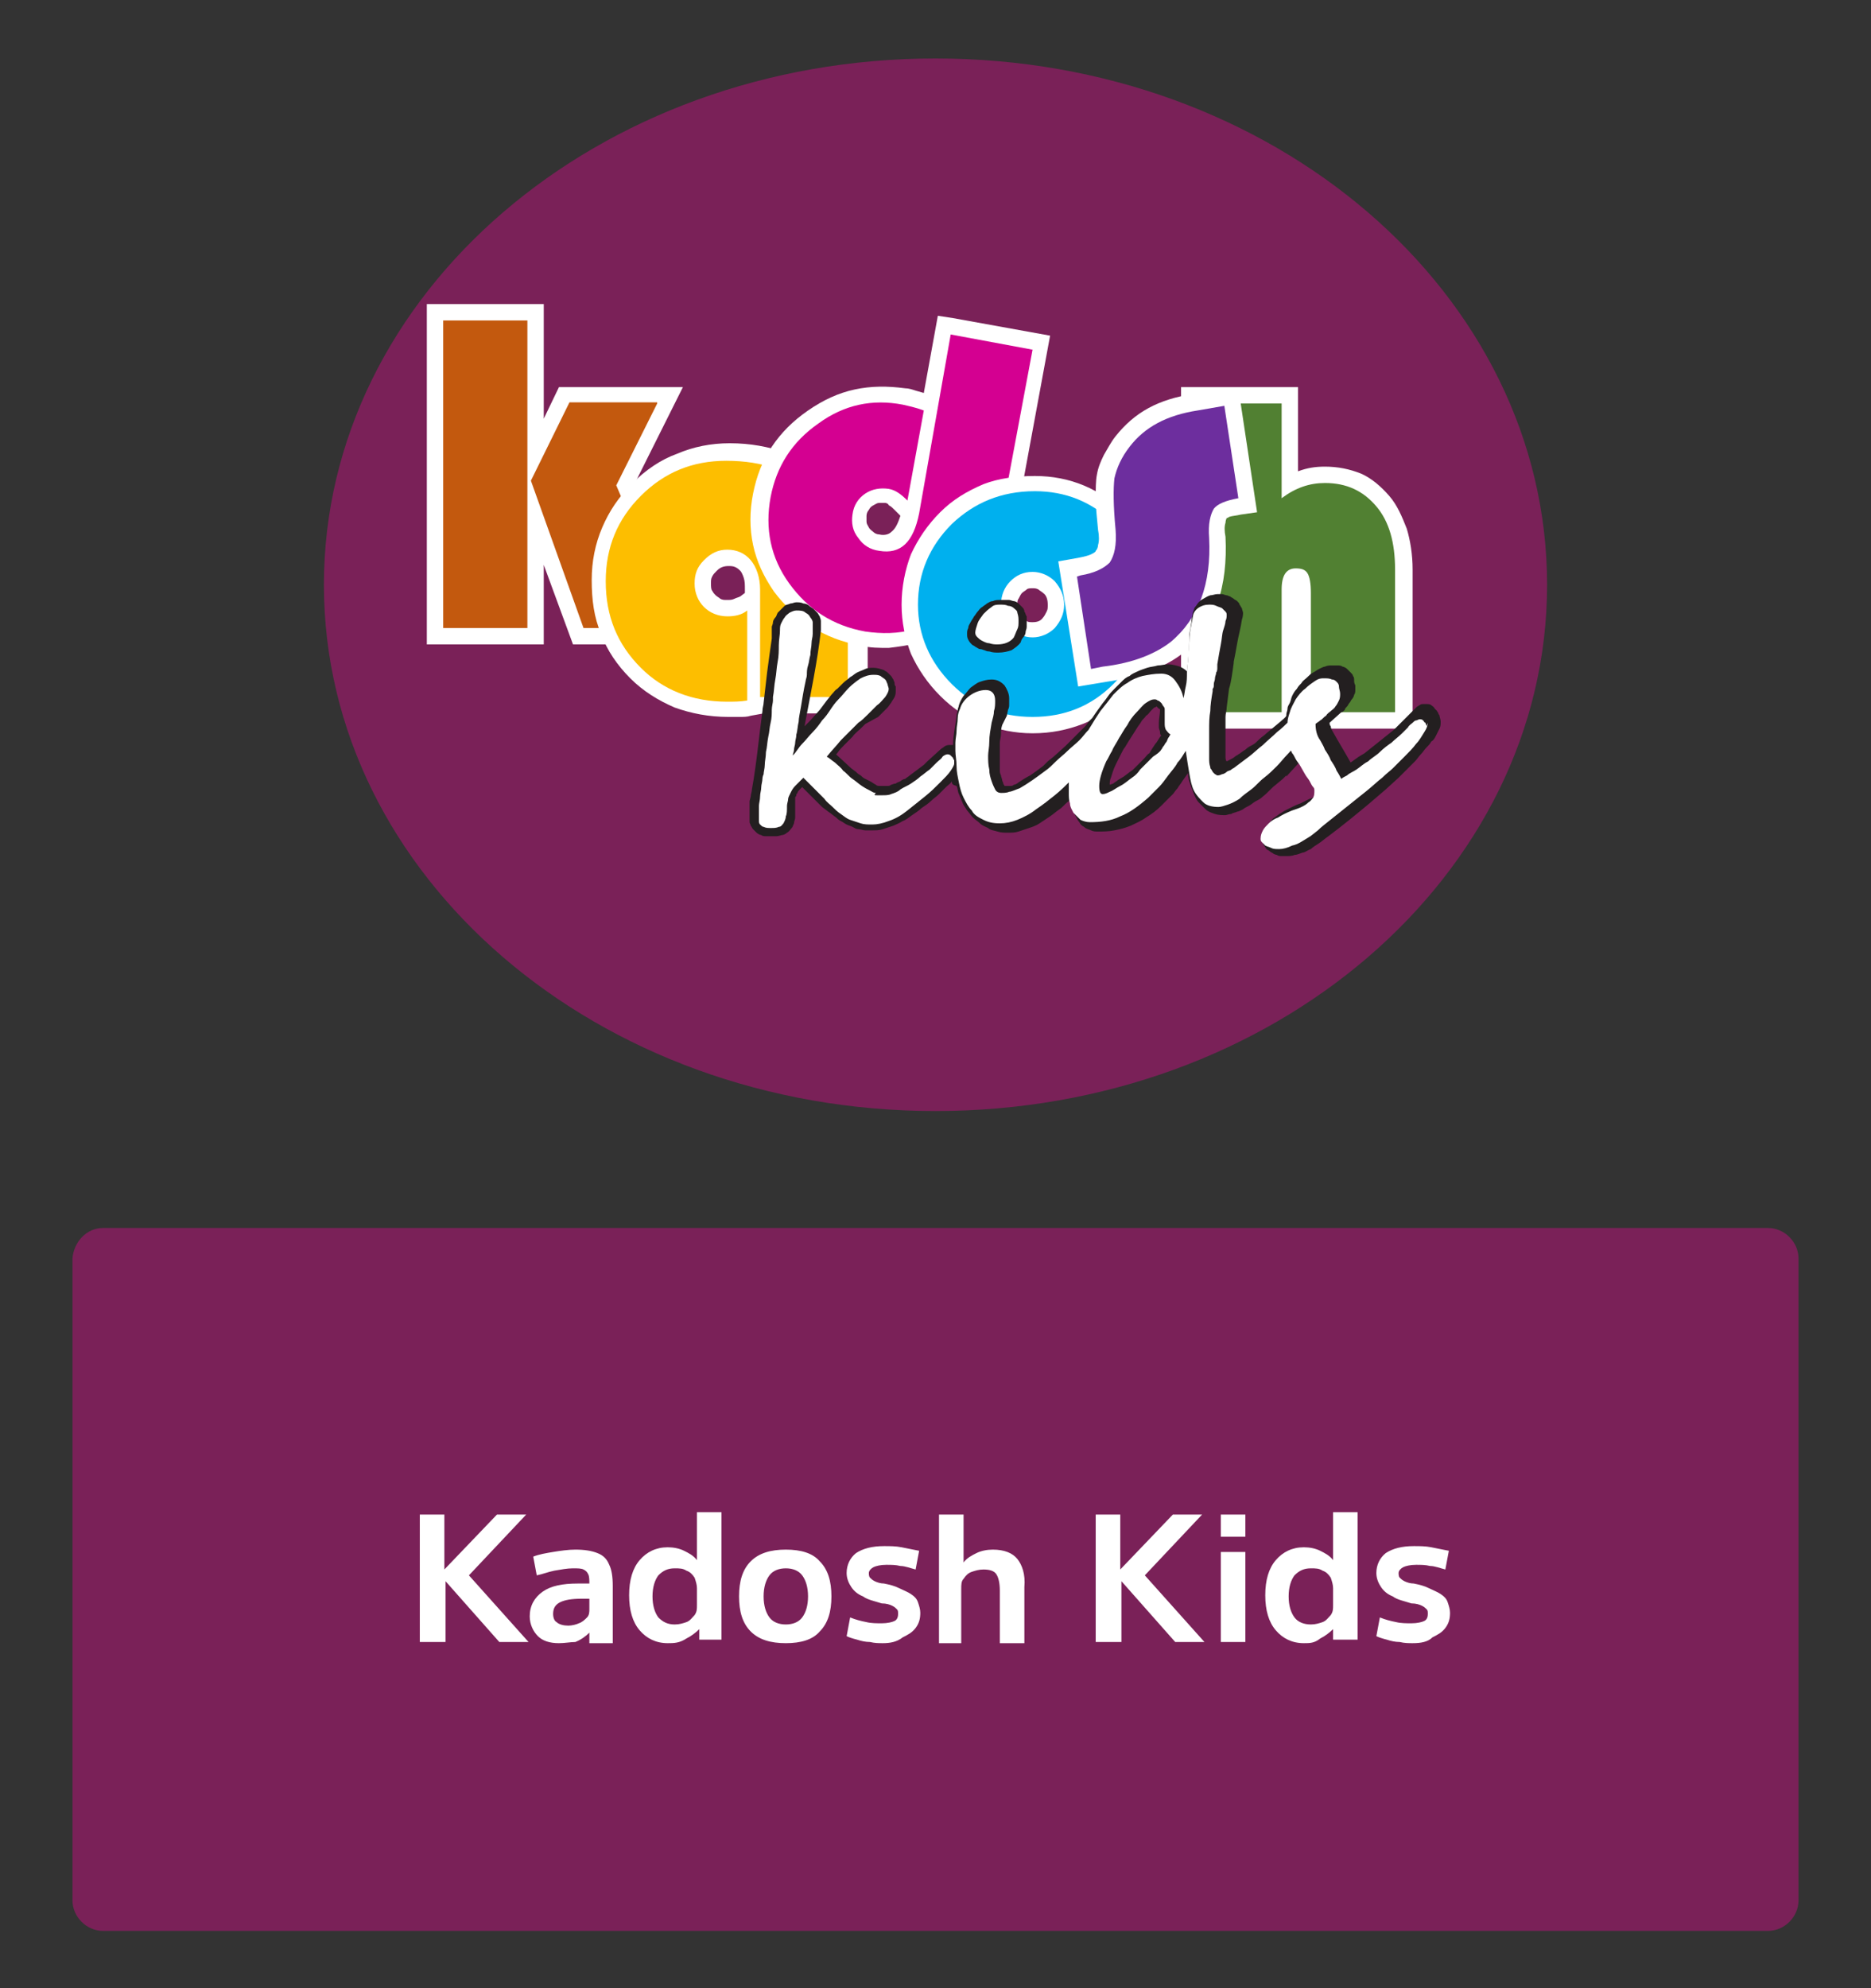 <?xml version="1.0" encoding="utf-8"?>
<!-- Generator: Adobe Illustrator 24.0.2, SVG Export Plug-In . SVG Version: 6.00 Build 0)  -->
<svg version="1.1" id="Capa_1" xmlns="http://www.w3.org/2000/svg" xmlns:xlink="http://www.w3.org/1999/xlink" x="0px" y="0px"
	 viewBox="0 0 160 170" style="enable-background:new 0 0 160 170;" xml:space="preserve">
<rect x="0" y="0" width="160" height="170" fill="#333333" stroke="none"/>
<style type="text/css">
	.st0{fill-rule:evenodd;clip-rule:evenodd;fill:#7A2158;}
	.st1{fill:#FFFFFF;}
	.st2{fill:#518032;}
	.st3{fill:#C3590E;}
	.st4{fill:#FDBE00;}
	.st5{fill:#D40091;}
	.st6{fill:#00B0EE;}
	.st7{fill:#6D2E9E;}
	.st8{fill:#231F20;}
</style>
<path class="st0" d="M8.8,105h142.4c1.4,0,2.6,1.2,2.6,2.6v54.9c0,1.4-1.2,2.6-2.6,2.6H8.8c-1.4,0-2.6-1.2-2.6-2.6v-54.9
	C6.3,106.2,7.4,105,8.8,105"/>
<path class="st1" d="M120.8,140.5c-0.3,0-0.7,0-1.1-0.1c-0.4,0-0.8-0.1-1.1-0.2c-0.4-0.1-0.7-0.2-0.9-0.3l0.3-1.6
	c0.5,0.2,0.9,0.3,1.4,0.4c0.4,0.1,0.9,0.1,1.3,0.1c0.5,0,0.9-0.1,1.1-0.2c0.2-0.1,0.3-0.3,0.3-0.6c0-0.2,0-0.3-0.1-0.4
	c-0.1-0.1-0.2-0.2-0.4-0.3c-0.2-0.1-0.5-0.2-0.9-0.2c-0.6-0.2-1.2-0.3-1.6-0.6c-0.5-0.2-0.8-0.5-1-0.8c-0.2-0.3-0.4-0.7-0.4-1.2
	c0-0.7,0.3-1.3,0.8-1.7c0.6-0.4,1.4-0.6,2.4-0.6c0.5,0,1,0,1.5,0.1c0.5,0.1,1,0.2,1.5,0.3l-0.3,1.6c-0.4-0.1-0.9-0.3-1.3-0.3
	c-0.4-0.1-0.8-0.1-1.2-0.1c-0.5,0-0.9,0.1-1.1,0.2c-0.2,0.1-0.4,0.3-0.4,0.5c0,0.1,0,0.3,0.1,0.4c0.1,0.1,0.2,0.2,0.4,0.3
	c0.2,0.1,0.5,0.2,0.8,0.2c0.5,0.1,0.9,0.2,1.3,0.4c0.4,0.2,0.7,0.3,1,0.5c0.3,0.2,0.5,0.4,0.6,0.7c0.1,0.3,0.2,0.6,0.2,0.9
	c0,0.5-0.1,0.9-0.4,1.3c-0.3,0.4-0.7,0.6-1.1,0.8C122.1,140.4,121.5,140.5,120.8,140.5 M112.1,138.9c0.4,0,0.7-0.1,1-0.2
	c0.3-0.1,0.5-0.4,0.7-0.6c0.2-0.3,0.2-0.5,0.2-0.9v-1.4c0-0.3-0.1-0.6-0.2-0.9c-0.2-0.3-0.4-0.5-0.7-0.6c-0.3-0.2-0.6-0.2-1-0.2
	c-0.6,0-1,0.2-1.4,0.6c-0.3,0.4-0.5,1-0.5,1.8c0,0.8,0.2,1.4,0.5,1.8C111,138.7,111.5,138.9,112.1,138.9z M111.5,140.5
	c-1,0-1.8-0.4-2.4-1.1c-0.6-0.7-0.9-1.7-0.9-3c0-1.3,0.3-2.3,0.9-3c0.6-0.7,1.4-1.1,2.4-1.1c0.5,0,1,0.1,1.4,0.3
	c0.4,0.2,0.8,0.4,1.1,0.8h0v-4.1h2.1v10.9H114l0-0.9h0c-0.3,0.3-0.7,0.6-1.1,0.8C112.4,140.5,112,140.5,111.5,140.5z M104.4,140.4
	v-7.7h2.1v7.7H104.4z M104.4,131.4v-1.9h2.1v1.9H104.4z M93.7,140.4v-10.9h2.1v4.7h0l4.5-4.7h2.5l-4.9,5.2l5.1,5.7h-2.5l-4.6-5.2h0
	v5.2H93.7z M80.3,140.4v-10.9h2.1v4.1h0c0.3-0.4,0.7-0.6,1.1-0.8c0.4-0.2,0.9-0.3,1.4-0.3c1,0,1.7,0.3,2.1,0.8
	c0.4,0.5,0.7,1.3,0.6,2.4v4.8h-2.1V136c0-0.6-0.1-1.1-0.3-1.4c-0.2-0.3-0.6-0.4-1.1-0.4c-0.4,0-0.7,0.1-1,0.2
	c-0.3,0.1-0.5,0.3-0.7,0.6c-0.2,0.2-0.2,0.5-0.2,0.9v4.6H80.3z M75.5,140.5c-0.3,0-0.7,0-1.1-0.1c-0.4,0-0.8-0.1-1.1-0.2
	c-0.4-0.1-0.7-0.2-0.9-0.3l0.3-1.6c0.5,0.2,0.9,0.3,1.4,0.4c0.4,0.1,0.9,0.1,1.3,0.1c0.5,0,0.9-0.1,1.1-0.2c0.2-0.1,0.3-0.3,0.3-0.6
	c0-0.2,0-0.3-0.1-0.4c-0.1-0.1-0.2-0.2-0.4-0.3c-0.2-0.1-0.5-0.2-0.9-0.2c-0.6-0.2-1.2-0.3-1.6-0.6c-0.5-0.2-0.8-0.5-1-0.8
	c-0.2-0.3-0.4-0.7-0.4-1.2c0-0.7,0.3-1.3,0.8-1.7c0.6-0.4,1.4-0.6,2.4-0.6c0.5,0,1,0,1.5,0.1c0.5,0.1,1,0.2,1.5,0.3l-0.3,1.6
	c-0.4-0.1-0.9-0.3-1.3-0.3c-0.4-0.1-0.8-0.1-1.2-0.1c-0.5,0-0.9,0.1-1.1,0.2c-0.2,0.1-0.4,0.3-0.4,0.5c0,0.1,0,0.3,0.1,0.4
	c0.1,0.1,0.2,0.2,0.4,0.3c0.2,0.1,0.5,0.2,0.8,0.2c0.5,0.1,0.9,0.2,1.3,0.4c0.4,0.2,0.7,0.3,1,0.5c0.3,0.2,0.5,0.4,0.6,0.7
	c0.1,0.3,0.2,0.6,0.2,0.9c0,0.5-0.1,0.9-0.4,1.3c-0.3,0.4-0.7,0.6-1.1,0.8C76.7,140.4,76.1,140.5,75.5,140.5z M67.2,138.9
	c0.6,0,1.1-0.2,1.4-0.6c0.3-0.4,0.5-1,0.5-1.8c0-0.8-0.2-1.4-0.5-1.8c-0.3-0.4-0.8-0.6-1.4-0.6c-0.6,0-1.1,0.2-1.4,0.6
	c-0.3,0.4-0.5,1-0.5,1.8c0,0.8,0.2,1.4,0.5,1.8C66.1,138.7,66.6,138.9,67.2,138.9z M67.2,140.5c-1.3,0-2.3-0.3-3-1
	c-0.7-0.7-1-1.7-1-3c0-1.3,0.3-2.3,1-3c0.7-0.7,1.7-1,3-1c1.3,0,2.3,0.3,2.9,1c0.7,0.7,1,1.7,1,3c0,1.3-0.3,2.3-1,3
	C69.5,140.2,68.5,140.5,67.2,140.5z M57.7,138.9c0.4,0,0.7-0.1,1-0.2c0.3-0.1,0.5-0.4,0.7-0.6c0.2-0.3,0.2-0.5,0.2-0.9v-1.4
	c0-0.3-0.1-0.6-0.2-0.9c-0.2-0.3-0.4-0.5-0.7-0.6c-0.3-0.2-0.6-0.2-1-0.2c-0.6,0-1,0.2-1.4,0.6c-0.3,0.4-0.5,1-0.5,1.8
	c0,0.8,0.2,1.4,0.5,1.8C56.7,138.7,57.1,138.9,57.7,138.9z M57.1,140.5c-1,0-1.8-0.4-2.4-1.1c-0.6-0.7-0.9-1.7-0.9-3
	c0-1.3,0.3-2.3,0.9-3c0.6-0.7,1.4-1.1,2.4-1.1c0.5,0,1,0.1,1.4,0.3c0.4,0.2,0.8,0.4,1.1,0.8h0v-4.1h2.1v10.9h-1.9l0-0.9h0
	c-0.3,0.3-0.7,0.6-1.1,0.8C58.1,140.5,57.6,140.5,57.1,140.5z M48.6,139c0.3,0,0.7-0.1,0.9-0.2c0.3-0.1,0.5-0.3,0.7-0.5
	c0.2-0.2,0.2-0.5,0.2-0.7v-0.9h-0.7c-0.8,0-1.4,0.1-1.8,0.3c-0.4,0.2-0.6,0.5-0.6,1c0,0.3,0.1,0.6,0.3,0.7
	C47.8,138.9,48.2,139,48.6,139z M47.8,140.5c-0.8,0-1.4-0.2-1.8-0.6c-0.4-0.4-0.7-1-0.7-1.7c0-0.9,0.4-1.6,1.1-2.1
	c0.7-0.5,1.7-0.7,3-0.7h1c0-0.3,0-0.6-0.1-0.8c-0.1-0.2-0.2-0.3-0.4-0.4c-0.2-0.1-0.5-0.1-0.9-0.1c-0.5,0-1,0.1-1.6,0.2
	c-0.5,0.1-1,0.3-1.5,0.4l-0.3-1.6c0.5-0.2,1.1-0.3,1.7-0.4c0.6-0.1,1.3-0.2,1.9-0.2c0.8,0,1.4,0.1,1.9,0.3c0.5,0.2,0.8,0.5,1,1
	c0.2,0.4,0.3,1,0.3,1.8v4.9h-2l0-0.9h0c-0.3,0.3-0.7,0.6-1.2,0.8C48.8,140.4,48.3,140.5,47.8,140.5z M35.9,140.4v-10.9H38v4.7h0
	l4.5-4.7H45l-4.9,5.2l5.1,5.7h-2.5l-4.6-5.2h0v5.2H35.9z"/>
<path class="st0" d="M80,5c28.9,0,52.3,20.1,52.3,45c0,24.9-23.4,45-52.3,45c-28.9,0-52.3-20.1-52.3-45C27.7,25.1,51.1,5,80,5"/>
<path class="st1" d="M108.2,42.6v-6.7h-4.5v23.6h4.5v-9.1c0-0.9,0.2-1.6,0.5-2.1c0.5-0.7,1.2-1.1,2-1.1c0.4,0,0.8,0.1,1.1,0.2
	c0.4,0.2,0.8,0.5,1,0.9h0c0.2,0.3,0.3,0.7,0.4,1.1c0.1,0.4,0.1,0.8,0.1,1.2v8.8h4.5V48.7c0-1-0.1-1.9-0.3-2.7
	c-0.2-0.7-0.5-1.4-1-1.9c-0.4-0.5-0.9-0.9-1.4-1.1c-0.5-0.2-1.2-0.4-1.9-0.4c-0.9,0-1.9,0.4-2.8,1.1l-2.2,1.6V42.6z M111,34.5v5.8
	c0.8-0.3,1.5-0.4,2.3-0.4c1.1,0,2.1,0.2,3.1,0.6c0.9,0.4,1.7,1.1,2.4,1.9l0,0c0.7,0.8,1.1,1.8,1.5,2.8c0.3,1,0.5,2.2,0.5,3.5v13.6
	H101V33.1h10V34.5z"/>
<path class="st2" d="M109.6,34.5v8.1c1.2-0.9,2.4-1.3,3.7-1.3c1.9,0,3.3,0.7,4.4,2c1.1,1.3,1.6,3.1,1.6,5.4v12.2h-7.2V50.7
	c0-0.8-0.1-1.4-0.3-1.7c-0.2-0.3-0.5-0.4-1-0.4c-0.8,0-1.2,0.6-1.2,1.8v10.5h-7.2V34.5H109.6z"/>
<path class="st1" d="M51.4,40.9l2.5-5h-4.4l-2.6,5.4l4,11.1h4.9l-4.7-10.9L51.4,40.9z M43.7,52.4V28.8h-4.5v23.6H43.7z M46.5,27.4
	v8.4l1.3-2.7h10.6l-4.2,8.4l5.8,13.6h-11l-2.5-6.8v6.8h-10V26h10V27.4z"/>
<path class="st3" d="M56.2,34.5l-3.5,7l5.2,12.2h-8l-4.5-12.6l3.3-6.7H56.2z M45.1,27.4v26.3h-7.2V27.4H45.1z"/>
<path class="st1" d="M63.7,50.7v-0.3c0-0.4,0-0.7-0.1-1c-0.1-0.3-0.2-0.5-0.3-0.6c-0.1-0.1-0.2-0.2-0.4-0.3
	c-0.2-0.1-0.4-0.1-0.6-0.1c-0.4,0-0.7,0.1-1,0.4c-0.2,0.2-0.3,0.3-0.4,0.5c-0.1,0.2-0.1,0.3-0.1,0.6c0,0.2,0,0.5,0.1,0.6
	c0.1,0.2,0.2,0.3,0.3,0.4c0.1,0.1,0.3,0.2,0.4,0.3c0.2,0.1,0.3,0.1,0.6,0.1c0.2,0,0.4,0,0.6-0.1c0.2-0.1,0.3-0.1,0.5-0.2L63.7,50.7z
	 M65.3,61L65.3,61l-1.1,0.2c-0.3,0.1-0.6,0.1-1,0.1c-0.4,0-0.7,0-0.9,0c-1.7,0-3.2-0.3-4.6-0.8c-1.4-0.6-2.7-1.4-3.8-2.5
	c-1.1-1.1-2-2.4-2.5-3.8c-0.6-1.4-0.8-2.9-0.8-4.6c0-1.6,0.3-3.1,0.9-4.5c0.6-1.4,1.4-2.6,2.6-3.8l0,0c1.1-1.1,2.4-2,3.8-2.5
	c1.4-0.6,2.9-0.9,4.5-0.9c1.8,0,3.3,0.3,4.8,0.8c1.5,0.5,2.7,1.3,3.8,2.4c1.1,1.1,1.9,2.4,2.4,3.8c0.5,1.4,0.8,3,0.8,4.8V61H65.3z
	 M62.5,58.7v-4.6c-0.1,0-0.3,0-0.4,0c-0.6,0-1.1-0.1-1.6-0.3c-0.5-0.2-0.9-0.5-1.3-0.9l0,0c-0.4-0.4-0.7-0.9-0.9-1.4
	c-0.2-0.5-0.3-1-0.3-1.6c0-0.6,0.1-1.1,0.3-1.6c0.2-0.5,0.5-1,0.9-1.4c0.8-0.8,1.8-1.3,3-1.3c0.6,0,1.2,0.1,1.7,0.4l0,0
	c0.5,0.2,1,0.6,1.4,1.1c0.4,0.5,0.6,1,0.8,1.6c0.2,0.5,0.2,1.1,0.2,1.8v7.8h4.7v-8.3c0-1.5-0.2-2.8-0.6-3.9c-0.4-1.1-1-2-1.8-2.8
	C68,42.4,67,41.8,66,41.4c-1.1-0.4-2.4-0.6-3.8-0.6c-1.3,0-2.4,0.2-3.5,0.6c-1,0.4-2,1.1-2.9,2h0c-0.9,0.9-1.5,1.8-2,2.9
	c-0.4,1-0.6,2.2-0.6,3.5c0,1.3,0.2,2.5,0.6,3.5c0.4,1.1,1.1,2,1.9,2.8c0.9,0.8,1.8,1.5,2.9,1.9c1.1,0.4,2.3,0.6,3.6,0.6L62.5,58.7z"
	/>
<path class="st4" d="M63.9,52.2v7.7C63.3,60,62.7,60,62.2,60c-3,0-5.5-1-7.4-2.9c-2-2-3-4.4-3-7.4c0-2.9,1-5.3,3-7.3
	c2-2,4.4-3,7.3-3c3.2,0,5.7,0.9,7.6,2.8c1.8,1.9,2.8,4.4,2.8,7.7v9.7H65v-9.2c0-1-0.3-1.9-0.8-2.5c-0.5-0.6-1.2-0.9-2-0.9
	c-0.8,0-1.4,0.3-2,0.9c-0.6,0.6-0.8,1.2-0.8,2c0,0.8,0.3,1.5,0.8,2c0.5,0.5,1.2,0.8,2,0.8C62.8,52.7,63.4,52.6,63.9,52.2"/>
<path class="st1" d="M77,44.1l-0.5-0.5c-0.2-0.2-0.3-0.3-0.5-0.4C76,43.1,75.8,43,75.7,43c-0.2,0-0.3,0-0.5,0
	c-0.2,0-0.3,0.1-0.5,0.2c-0.2,0.1-0.3,0.2-0.4,0.4c-0.1,0.1-0.2,0.3-0.2,0.5c0,0.2,0,0.3,0,0.5c0,0.2,0.1,0.3,0.2,0.5
	c0.1,0.2,0.3,0.3,0.4,0.4c0.1,0.1,0.3,0.2,0.5,0.2c0.4,0.1,0.8,0,1-0.2C76.6,45.2,76.8,44.7,77,44.1 M86.6,31l-4.3-0.8L79.8,44
	c-0.3,1.5-0.8,2.7-1.6,3.4c-0.9,0.9-2,1.2-3.4,0.9c-0.5-0.1-1-0.3-1.5-0.6c-0.4-0.3-0.8-0.6-1.2-1.1l0,0c-0.3-0.5-0.5-0.9-0.7-1.4
	c-0.1-0.5-0.1-1,0-1.6c0.1-0.5,0.3-1,0.6-1.5c0.3-0.4,0.7-0.8,1.1-1.1c0.5-0.3,0.9-0.5,1.4-0.7c0.5-0.1,1-0.1,1.6,0
	c0.1,0,0.2,0.1,0.4,0.1l0.8-4.4c-0.2-0.1-0.4-0.1-0.5-0.1c-1.1-0.2-2.2-0.2-3.2,0c-1,0.2-2,0.7-3,1.4c-1,0.7-1.8,1.5-2.3,2.4
	c-0.6,0.9-1,1.9-1.2,3c-0.2,1.2-0.2,2.3,0,3.3c0.2,1,0.7,2,1.3,3c0.7,1,1.5,1.7,2.4,2.3c0.9,0.6,2,1,3.2,1.2
	c0.6,0.1,1.2,0.2,1.8,0.1c0.6,0,1.2-0.1,1.8-0.3c0.6-0.2,1.2-0.4,1.7-0.6c0.5-0.3,1-0.6,1.5-0.9c0.8-0.6,1.4-1.4,1.9-2.4
	c0.5-1,0.9-2.1,1.1-3.4L86.6,31z M81.5,27.2l8.3,1.5l-3.1,16.8c-0.3,1.6-0.8,3-1.4,4.2c-0.7,1.2-1.5,2.3-2.6,3.2
	c-0.6,0.5-1.3,0.9-2,1.3h0c-0.7,0.4-1.5,0.6-2.3,0.8c-0.8,0.2-1.6,0.3-2.4,0.4c-0.8,0-1.6,0-2.4-0.2c-1.6-0.3-2.9-0.8-4.2-1.6
	c-1.2-0.8-2.3-1.8-3.2-3c-0.9-1.3-1.5-2.6-1.8-4c-0.3-1.4-0.3-2.9,0-4.4c0.3-1.5,0.8-2.8,1.6-4c0.8-1.2,1.8-2.2,3.1-3.1
	c1.3-0.9,2.6-1.5,4-1.8c1.4-0.3,2.8-0.3,4.3-0.1c0.3,0,0.6,0.1,0.9,0.2l0.7,0.2l1.2-6.6L81.5,27.2z"/>
<path class="st5" d="M81.3,28.6l7,1.3l-2.9,15.5c-0.5,2.8-1.7,5-3.5,6.5c-1,0.9-2.3,1.5-3.7,1.9c-1.4,0.4-2.8,0.4-4.2,0.2
	c-2.8-0.5-4.9-1.9-6.5-4.1c-1.6-2.2-2.1-4.7-1.6-7.4c0.5-2.6,1.8-4.7,4.1-6.3c2.2-1.6,4.6-2.1,7.2-1.6c0.4,0.1,1,0.2,1.8,0.5
	l-1.4,7.7c-0.5-0.5-1-0.9-1.6-1c-0.7-0.1-1.4,0-2,0.4c-0.6,0.4-1,1-1.1,1.8c-0.1,0.7,0,1.4,0.5,2c0.4,0.6,1,1,1.8,1.1
	c1.8,0.3,2.9-0.7,3.4-3.2L81.3,28.6z"/>
<path class="st1" d="M86.7,47.8c0.5-0.2,1-0.3,1.6-0.3c0.6,0,1.1,0.1,1.6,0.3c0.5,0.2,0.9,0.5,1.3,0.9c0.8,0.8,1.2,1.8,1.2,2.9
	c0,0.5-0.1,1.1-0.3,1.6l0,0c-0.2,0.5-0.5,0.9-0.9,1.3l0,0c-0.8,0.8-1.8,1.2-2.9,1.2c-0.5,0-1.1-0.1-1.6-0.3
	c-0.5-0.2-0.9-0.5-1.3-0.9l0,0c-0.4-0.4-0.7-0.9-0.9-1.3l0,0c-0.2-0.5-0.3-1-0.3-1.6c0-0.6,0.1-1.1,0.3-1.6c0.2-0.5,0.5-1,0.9-1.4
	C85.8,48.4,86.2,48.1,86.7,47.8L86.7,47.8z M88.3,50.3c-0.2,0-0.4,0-0.5,0.1c-0.1,0.1-0.3,0.2-0.4,0.3c-0.1,0.1-0.2,0.3-0.3,0.5
	C87,51.3,87,51.5,87,51.7c0,0.2,0,0.4,0.1,0.6h0c0.1,0.2,0.2,0.3,0.3,0.5c0.1,0.1,0.3,0.2,0.4,0.3c0.1,0.1,0.3,0.1,0.5,0.1
	c0.4,0,0.7-0.1,0.9-0.4c0.1-0.1,0.2-0.3,0.3-0.5h0c0.1-0.2,0.1-0.3,0.1-0.6c0-0.4-0.1-0.8-0.4-1c-0.1-0.1-0.3-0.2-0.4-0.3
	C88.6,50.3,88.5,50.3,88.3,50.3z M94.3,45.8c-1.6-1.6-3.5-2.4-5.8-2.4c-1.2,0-2.4,0.2-3.4,0.6c-1,0.4-1.9,1-2.7,1.8
	c-0.8,0.8-1.4,1.7-1.8,2.7c-0.4,1-0.6,2-0.6,3.2c0,1.1,0.2,2.2,0.6,3.2c0.4,1,1,1.9,1.9,2.7c0.8,0.8,1.7,1.4,2.7,1.8
	c1,0.4,2.1,0.6,3.2,0.6c1.2,0,2.3-0.2,3.2-0.6c1-0.4,1.9-1,2.7-1.8c0.8-0.8,1.4-1.7,1.8-2.7c0.4-1,0.6-2,0.6-3.2
	c0-1.1-0.2-2.2-0.6-3.2C95.7,47.6,95.1,46.7,94.3,45.8z M88.5,40.7c3,0,5.6,1.1,7.7,3.2c1.1,1.1,1.9,2.3,2.4,3.6
	c0.5,1.3,0.8,2.7,0.8,4.2c0,1.5-0.3,2.9-0.8,4.2c-0.5,1.3-1.4,2.5-2.4,3.6l0,0c-1.1,1.1-2.3,1.9-3.6,2.4h0c-1.3,0.5-2.7,0.8-4.3,0.8
	c-1.5,0-2.9-0.3-4.3-0.8c-1.3-0.5-2.5-1.3-3.6-2.4c-1.1-1.1-1.9-2.3-2.5-3.6c-0.5-1.3-0.8-2.7-0.8-4.2c0-1.5,0.3-3,0.8-4.3
	c0.6-1.3,1.4-2.5,2.5-3.6c1.1-1.1,2.3-1.8,3.7-2.4C85.4,40.9,86.9,40.7,88.5,40.7z"/>
<path class="st6" d="M88.3,48.9c-0.8,0-1.4,0.3-1.9,0.8c-0.5,0.5-0.8,1.2-0.8,2c0,0.8,0.3,1.4,0.8,2c0.5,0.5,1.2,0.8,1.9,0.8
	c0.7,0,1.4-0.3,1.9-0.8c0.5-0.6,0.8-1.2,0.8-2c0-0.8-0.3-1.4-0.8-2C89.7,49.2,89,48.9,88.3,48.9 M88.5,42c2.6,0,4.9,0.9,6.8,2.8
	c1.9,1.9,2.8,4.2,2.8,6.8c0,2.7-1,5-2.9,6.9c-1.9,1.9-4.2,2.8-6.9,2.8c-2.7,0-5-0.9-6.9-2.8c-1.9-1.9-2.9-4.2-2.9-6.8
	c0-2.7,1-5,2.9-6.9C83.3,43,85.6,42,88.5,42z"/>
<path class="st1" d="M104.3,41.5l-0.8-5.3l-0.9,0.1c-1.1,0.2-2.1,0.5-3,0.9c-0.8,0.4-1.4,1-1.9,1.6c-0.3,0.4-0.5,0.8-0.7,1.1
	c-0.2,0.3-0.3,0.7-0.3,1c-0.1,0.4-0.1,0.9-0.1,1.5c0,0.7,0.1,1.5,0.2,2.5l0,0c0.1,0.7,0,1.4-0.1,2c-0.1,0.7-0.4,1.3-0.7,1.7l0,0
	c-0.4,0.5-0.8,0.8-1.5,1.1c-0.3,0.1-0.6,0.2-0.9,0.3l0.8,5.3c1.1-0.2,2-0.4,2.8-0.7c0.8-0.3,1.5-0.7,2-1.1c1-0.8,1.7-1.9,2.2-3.1
	c0.5-1.3,0.7-2.8,0.6-4.6v0c0-0.7,0-1.3,0.1-1.8c0.1-0.6,0.3-1.1,0.6-1.5c0.3-0.4,0.8-0.8,1.3-1C104.1,41.6,104.2,41.6,104.3,41.5
	 M106.1,34.5l1.4,9.3l-1.4,0.2c-0.4,0.1-0.7,0.1-1,0.2c-0.1,0.1-0.2,0.1-0.2,0.1c0,0-0.1,0.2-0.1,0.4c-0.1,0.3-0.1,0.7,0,1.2
	c0.1,2.1-0.1,4-0.7,5.7c-0.6,1.7-1.6,3.1-3,4.3l0,0c-0.8,0.6-1.7,1.1-2.8,1.5c-1.1,0.4-2.3,0.7-3.7,0.9l-2.4,0.4L90.5,48l1.7-0.3
	c0.5-0.1,0.9-0.2,1.1-0.3c0.2-0.1,0.4-0.2,0.4-0.3c0.1-0.1,0.2-0.3,0.2-0.5c0.1-0.3,0.1-0.8,0-1.3c-0.1-1-0.2-2-0.2-2.7
	c0-0.8,0-1.5,0.1-2c0.1-0.6,0.3-1.1,0.6-1.7c0.3-0.5,0.6-1.1,1-1.6v0c0.8-1,1.7-1.8,2.8-2.4c1.1-0.6,2.4-1,3.8-1.2l3.6-0.5
	L106.1,34.5z"/>
<path class="st7" d="M104.7,34.7l1.2,7.9c-1.1,0.2-1.8,0.5-2.1,0.9c-0.3,0.5-0.5,1.3-0.4,2.5c0.2,3.9-0.9,6.9-3.3,8.9
	c-1.3,1-3.2,1.8-5.8,2.1l-1,0.2l-1.2-7.9l0.3-0.1c1.2-0.2,2-0.6,2.5-1.1c0.4-0.6,0.6-1.5,0.5-2.8c-0.2-2.1-0.2-3.5-0.1-4.4
	c0.2-0.9,0.6-1.8,1.3-2.7c1.3-1.7,3.2-2.7,5.8-3.1L104.7,34.7z"/>
<path class="st8" d="M111.3,60.8c0.1,0,0.2,0.1,0.3,0.1c0.1,0.1,0.3,0.2,0.4,0.3l0,0c0,0.1,0.1,0.1,0.1,0.2l0.3-0.4
	c0.4-0.4,0.8-0.7,1.2-1.1l0.2-0.2c0,0,0.1-0.1,0.1-0.2c0-0.1,0.1-0.1,0.1-0.2c0,0,0-0.1,0-0.1c0,0,0-0.1,0-0.1c0-0.1,0-0.2,0-0.2
	c0-0.1,0-0.1,0-0.2l0-0.1l0,0c0,0-0.1,0-0.1,0c0,0-0.1,0-0.2,0c-0.1,0-0.2,0-0.3,0c0,0-0.1,0-0.1,0c-0.1,0-0.2,0.1-0.3,0.1
	c-0.1,0.1-0.2,0.2-0.4,0.2c-0.1,0.1-0.2,0.2-0.4,0.3c-0.1,0.1-0.2,0.2-0.4,0.4c-0.1,0.1-0.2,0.3-0.3,0.4l0,0
	c-0.1,0.1-0.2,0.3-0.3,0.4C111.4,60.6,111.3,60.7,111.3,60.8 M104.5,65.5L104.5,65.5C104.5,65.5,104.5,65.5,104.5,65.5z M103.4,59
	C103.4,58.9,103.4,59,103.4,59L103.4,59z M109.6,64.1l0.2-0.3l-0.1-0.3l0-0.1l-0.3,0.3l-0.6,0.5c-0.2,0.2-0.4,0.4-0.6,0.6
	c-0.2,0.2-0.4,0.3-0.6,0.5c-0.2,0.2-0.4,0.3-0.6,0.5c-0.2,0.2-0.5,0.3-0.6,0.4c-0.1,0.1-0.3,0.2-0.4,0.2l-0.2,0.1l-0.2,0.1l-0.2,0.1
	l-0.2,0.1c-0.1,0-0.2,0.1-0.3,0.1c-0.1,0-0.2,0-0.3,0c-0.1,0-0.2,0-0.3,0h0c-0.1,0-0.2-0.1-0.3-0.1l0,0c-0.1,0-0.1-0.1-0.2-0.1
	c-0.1-0.1-0.1-0.1-0.2-0.2c0-0.1-0.1-0.1-0.1-0.2v0c0-0.1-0.1-0.1-0.1-0.2c0-0.1-0.1-0.1-0.1-0.2c0-0.1,0-0.1,0-0.2l0-0.4
	c-0.1-0.9-0.1-1.9-0.1-2.8c0-0.3,0-0.5,0-0.8c0-0.3,0-0.6,0.1-0.8l0.1-0.8l0.1-1l0,0c0.1-0.5,0.3-1.6,0.3-2.1l0.3-1.8
	c0.1-0.3,0.4-1.8,0.4-2c0-0.1,0-0.2,0-0.3l0-0.1l-0.1-0.1l-0.1-0.1l-0.2-0.1c-0.1,0-0.1,0-0.2,0c-0.1,0-0.1,0-0.2,0
	c-0.1,0-0.2,0-0.3,0c0,0-0.1,0-0.1,0l0,0c-0.1,0-0.1,0.1-0.2,0.1c0,0.1-0.1,0.1-0.1,0.2l0,0c0,0,0,0.1-0.1,0.2
	c0,0.1-0.1,0.3-0.1,0.5c0,0.2-0.1,0.4-0.1,0.7c0,0.2,0,0.5-0.1,0.8c0,0.9-0.2,2.3-0.3,3.3l-0.1,0.6l-0.1,0.5l-0.1,0.5l-0.5,2.7
	l0.2-0.3l0.2,1.8c0,0.3,0.1,0.6,0.1,0.9l0.1,0.9c0,0.3,0.1,0.5,0.2,0.7c0.1,0.2,0.1,0.4,0.2,0.6c0.1,0.2,0.2,0.3,0.3,0.4
	c0.1,0.1,0.2,0.2,0.3,0.3c0.1,0.1,0.2,0.1,0.3,0.2c0.2,0,0.3,0.1,0.5,0.1c0.1,0,0.1,0,0.2,0c0.1,0,0.2-0.1,0.3-0.1h0
	c0.1,0,0.3-0.1,0.4-0.2c0.1-0.1,0.3-0.2,0.4-0.3c0.1-0.1,0.3-0.2,0.5-0.3c0.2-0.1,0.3-0.3,0.5-0.4c0.3-0.3,0.7-0.6,1-0.9l0.5-0.5
	l0.5-0.5l0.5-0.5C109.3,64.4,109.5,64.2,109.6,64.1z M112.1,62.6l0,0.2c0,0.1-0.1,0.2-0.1,0.3c0,0.1-0.1,0.2-0.2,0.3l-0.2,0.3
	l-0.2,0.3c0.3,0.6,0.7,1.2,1.1,1.8c0.1,0.2,0.2,0.4,0.4,0.6l0.2,0.3l0.1,0.3c0,0.1,0.1,0.2,0.1,0.2c0.1,0.1,0.1,0.2,0.1,0.4
	c0,0.2,0,0.3-0.1,0.5c0,0.2-0.1,0.3-0.2,0.4c-0.1,0.1-0.2,0.2-0.3,0.4c-0.1,0.1-0.2,0.2-0.3,0.3c-0.1,0.1-0.2,0.2-0.3,0.2
	c-0.1,0.1-0.3,0.1-0.4,0.2l-0.4,0.2l-0.4,0.2c-0.2,0.1-0.4,0.2-0.6,0.3c-0.2,0.1-0.3,0.2-0.5,0.3c-0.1,0.1-0.3,0.2-0.4,0.2
	c-0.1,0.1-0.2,0.1-0.3,0.2c-0.1,0.1-0.1,0.1-0.2,0.2c0,0.1-0.1,0.1-0.1,0.2c0,0.1,0,0.1-0.1,0.2c0,0.1,0,0.2,0,0.2l0,0l0,0l0.1,0.1
	c0.1,0,0.1,0,0.2,0.1c0.1,0,0.1,0,0.2,0c0.1,0,0.2,0,0.3,0c0.1,0,0.2,0,0.4,0c0.2,0,0.3-0.1,0.5-0.2c0.2-0.1,0.4-0.2,0.6-0.3
	c0.2-0.1,0.4-0.2,0.6-0.4l0.3-0.2l0.4-0.3c0.4-0.3,0.7-0.5,1-0.8c1.3-1,2.6-2.1,3.8-3.2l1.1-1l0.4-0.3l0.5-0.5l0.5-0.5
	c0.2-0.2,0.3-0.3,0.5-0.5c0.2-0.2,0.3-0.4,0.4-0.5c0.1-0.2,0.3-0.3,0.4-0.5c0.1-0.1,0.2-0.3,0.3-0.4c0.1-0.1,0.1-0.2,0.1-0.3
	l-0.5,0.5l-0.3,0.3l-0.4,0.4c-0.3,0.3-0.6,0.6-1,0.8l-0.5,0.4l-0.5,0.4l-0.5,0.4l-0.5,0.4c-0.5,0.4-1,0.8-1.6,1.1
	c-0.1,0.1-0.2,0.1-0.3,0.2l-0.6,0.3c-0.2-0.4-2.1-3.7-2.2-3.8C112.3,63.2,112.2,62.9,112.1,62.6L112.1,62.6z M98.8,63.6
	c0.2-0.2,0.3-0.5,0.5-0.7c-0.1-0.1-0.1-0.2-0.1-0.3l0,0c0-0.1-0.1-0.3-0.1-0.4c0-0.1,0-0.3,0-0.4c0-0.4,0.1-0.7,0.1-1.1
	c0,0,0-0.1-0.1-0.1L99,60.5l-0.1-0.1c0,0-0.1,0.1-0.2,0.1l0,0c-0.1,0.1-0.2,0.2-0.3,0.3c-0.1,0.1-0.2,0.3-0.4,0.4
	c-0.1,0.2-0.3,0.3-0.4,0.5c-0.1,0.2-0.3,0.4-0.4,0.6l-0.7,1.1l-0.3,0.5c-0.1,0.1-0.2,0.3-0.3,0.5L95.6,65l-0.2,0.4
	c-0.2,0.4-0.3,0.8-0.4,1.1c-0.1,0.2-0.1,0.4-0.1,0.6l0.3-0.1c0.1-0.1,0.3-0.2,0.4-0.3l0.5-0.3l0.4-0.3c0.1-0.1,0.3-0.2,0.4-0.3
	c0.1-0.1,0.2-0.2,0.3-0.3l0.6-0.6c0.2-0.2,0.3-0.4,0.5-0.5C98.4,64.2,98.6,63.9,98.8,63.6z M90.6,66.9l0.3-0.3l0-0.2
	c0-0.1,0.1-0.3,0.1-0.4l0.2-0.7l-0.8,0.7L90,66.5c-0.4,0.3-0.8,0.6-1.1,0.9c-0.4,0.3-0.8,0.5-1.1,0.7c-0.2,0.1-0.4,0.2-0.6,0.3
	c-0.2,0.1-0.4,0.1-0.5,0.2c-0.1,0-0.3,0-0.4,0.1c-0.1,0-0.3,0-0.4,0c-0.2,0-0.4-0.1-0.6-0.2c-0.2-0.1-0.3-0.2-0.4-0.4l0,0
	c-0.1-0.1-0.2-0.3-0.3-0.4c-0.1-0.2-0.1-0.3-0.2-0.5l0,0c0-0.1-0.1-0.3-0.1-0.5c0-0.2-0.1-0.4-0.1-0.6c0-0.2,0-0.4-0.1-0.6
	c0-0.2,0-0.4,0-0.6c0-0.2,0-0.4,0-0.6c0-0.2,0-0.5,0-0.7c0-0.2,0-0.5,0.1-0.8c0-0.3,0.1-0.6,0.1-0.8l0.1-0.5l0.1-0.5
	c0-0.1,0-0.3,0-0.4c0-0.1,0-0.3,0-0.4c0-0.1,0-0.2,0-0.3c0,0,0,0,0,0c-0.2,0-0.3,0-0.5,0.1c-0.2,0.1-0.3,0.1-0.4,0.3
	c-0.2,0.1-0.3,0.3-0.4,0.4c-0.1,0.1-0.1,0.2-0.2,0.4c0,0.1,0,0.2-0.1,0.3c0,0.1,0,0.3-0.1,0.4l-0.1,0.5l-0.1,0.5l-0.1,0.5l0,0.5
	l0,0.4l0,0.3c0,0.2,0,0.4,0,0.6c0,0.2,0,0.4,0,0.7c0,0.2,0,0.5,0.1,0.7c0,0.2,0.1,0.4,0.1,0.6v0c0,0.2,0.1,0.4,0.2,0.6
	c0.1,0.2,0.1,0.4,0.2,0.6c0.1,0.2,0.2,0.3,0.3,0.5c0.1,0.1,0.2,0.3,0.3,0.4l0,0c0.1,0.1,0.2,0.2,0.4,0.3c0.1,0.1,0.3,0.2,0.4,0.3
	l0,0c0.1,0.1,0.3,0.1,0.5,0.2c0.2,0,0.4,0.1,0.6,0.1c0.2,0,0.4,0,0.6-0.1c0.2,0,0.4-0.1,0.7-0.2l0,0c0.2-0.1,0.5-0.2,0.7-0.3
	c0.2-0.1,0.5-0.3,0.7-0.5c0.3-0.2,0.5-0.4,0.8-0.6c0.3-0.2,0.5-0.4,0.7-0.6C90.2,67.3,90.4,67.1,90.6,66.9z M95.1,62.8
	c0,0.1,0,0.2,0,0.3c0.3-0.5,0.6-1,1-1.5c0.1-0.2,0.3-0.4,0.4-0.6l0,0c0.1-0.2,0.3-0.4,0.4-0.6c0.1-0.2,0.3-0.4,0.4-0.5l0,0
	c0.1-0.1,0.3-0.3,0.4-0.4c0.4-0.3,0.8-0.5,1.1-0.5c0.1,0,0.2,0,0.4,0.1h0c0.1,0,0.2,0.1,0.3,0.1c0.1,0,0.2,0.1,0.2,0.2
	c0.1,0.1,0.1,0.1,0.2,0.2l0,0c0.1,0.1,0.1,0.1,0.2,0.2c0.1,0.1,0.1,0.1,0.1,0.2c0.1,0.1,0.1,0.2,0.1,0.3c0,0.1,0.1,0.2,0.1,0.4
	c0,0.3-0.1,0.7-0.1,1l0,0.1c0,0.1,0,0.1,0,0.1c0,0.1,0,0.1,0.1,0.2c0,0,0,0,0,0.1l0.1,0l0.5,0.3l-0.3,0.5l-0.1,0.2l-0.4,0.6
	c-0.1,0.2-0.2,0.3-0.4,0.5c-0.3,0.3-0.5,0.6-0.8,0.9c-0.1,0.2-0.3,0.4-0.5,0.5l-0.6,0.6c-0.1,0.1-0.2,0.2-0.4,0.4
	c-0.1,0.1-0.3,0.3-0.4,0.4l-0.5,0.4c-0.1,0.1-0.3,0.2-0.5,0.4l0,0c-0.2,0.1-0.4,0.2-0.5,0.3c-0.2,0.1-0.3,0.2-0.5,0.2
	c-0.2,0.1-0.3,0.1-0.4,0.2l0,0c-0.2,0-0.3,0.1-0.4,0.1c-0.4,0-0.7-0.2-0.8-0.6c-0.1-0.2-0.1-0.5-0.1-0.8c0-0.3,0.1-0.7,0.2-1.1
	c0.1-0.4,0.3-0.7,0.5-1.2l-0.3,0.4c-0.2,0.2-0.3,0.4-0.5,0.6c-0.2,0.2-0.3,0.4-0.5,0.6l-0.6,0.6l0,0.2c0,0.1,0,0.3,0,0.5
	c0,0.1,0,0.2,0,0.3c0,0.1,0,0.2,0.1,0.3l0,0c0,0.1,0.1,0.2,0.1,0.3c0,0.1,0.1,0.2,0.1,0.3l0,0c0,0.1,0.1,0.2,0.2,0.2
	c0.1,0.1,0.1,0.1,0.2,0.2c0.1,0,0.1,0.1,0.2,0.1c0.1,0,0.1,0,0.2,0c0.4,0,0.8,0,1.2-0.1c0.4-0.1,0.8-0.2,1.1-0.4
	c0.4-0.2,0.7-0.4,1.1-0.6c0.4-0.2,0.7-0.5,1.1-0.9c0.1-0.1,0.3-0.3,0.4-0.4c0.1-0.1,0.3-0.3,0.4-0.5c0.1-0.2,0.3-0.3,0.4-0.5
	l0.4-0.5c0.1-0.2,0.2-0.3,0.4-0.5c0.5-0.8,1.1-1.6,1.6-2.4l-0.6-3c-0.1-0.3-0.1-0.5-0.2-0.7c-0.1-0.2-0.2-0.4-0.3-0.5
	c-0.1-0.1-0.2-0.2-0.3-0.2c-0.1-0.1-0.3-0.1-0.4-0.1c-0.3,0-0.5,0-0.8,0c-0.2,0-0.5,0.1-0.7,0.1c-0.2,0.1-0.4,0.1-0.6,0.2
	c-0.2,0.1-0.4,0.2-0.5,0.3c-0.2,0.1-0.4,0.3-0.5,0.4c-0.2,0.2-0.4,0.3-0.5,0.5c-0.2,0.2-0.4,0.4-0.5,0.6c-0.2,0.2-0.3,0.4-0.5,0.7
	l-0.2,0.3l0.1,0.1c0,0.1,0.1,0.2,0.1,0.3c0.1,0.1,0.1,0.3,0.1,0.4C95.1,62.5,95.1,62.7,95.1,62.8z M86.4,53.4c0-0.1,0-0.2,0-0.3
	c0-0.1,0-0.1,0-0.2c0,0,0-0.1,0-0.1l0-0.1l0,0c0,0-0.1,0-0.1-0.1c-0.1,0-0.1,0-0.2,0c-0.1,0-0.2,0-0.3,0c-0.1,0-0.2,0-0.3,0
	c0,0-0.1,0-0.1,0c-0.1,0-0.1,0.1-0.2,0.1c-0.1,0.1-0.2,0.1-0.3,0.2c-0.1,0.1-0.2,0.2-0.2,0.3l0,0c-0.1,0.1-0.1,0.2-0.2,0.3
	c-0.1,0.1-0.1,0.2-0.2,0.3l0,0c0,0.1-0.1,0.2-0.1,0.3l0,0.1l0,0c0,0,0.1,0,0.1,0.1l0,0c0.1,0,0.1,0,0.2,0.1c0.1,0,0.2,0,0.3,0.1
	c0.2,0,0.4,0,0.6,0c0.2,0,0.4,0,0.5-0.1c0.1-0.1,0.2-0.1,0.3-0.2c0.1-0.1,0.1-0.2,0.1-0.2c0-0.1,0.1-0.2,0.1-0.2
	C86.4,53.5,86.4,53.5,86.4,53.4z M87.8,53.1c0,0.2,0,0.3,0,0.5c0,0.2-0.1,0.3-0.1,0.5c0,0.1-0.1,0.3-0.2,0.4
	c-0.1,0.1-0.2,0.3-0.2,0.4c-0.2,0.3-0.5,0.5-0.8,0.7c-0.3,0.1-0.7,0.2-1.1,0.2c-0.3,0-0.5,0-0.8-0.1c-0.1,0-0.2,0-0.4-0.1
	c-0.1,0-0.2-0.1-0.4-0.1c-0.1,0-0.2-0.1-0.4-0.2c-0.1-0.1-0.2-0.1-0.3-0.2c-0.1-0.1-0.2-0.2-0.3-0.4c-0.1-0.2-0.1-0.3-0.1-0.5
	c0-0.2,0-0.3,0.1-0.5c0-0.2,0.1-0.3,0.2-0.5c0.1-0.2,0.2-0.3,0.3-0.5l0,0c0.1-0.1,0.2-0.3,0.3-0.4c0.1-0.1,0.2-0.3,0.4-0.4
	c0.1-0.1,0.3-0.2,0.4-0.3l0,0c0.2-0.1,0.3-0.2,0.5-0.2c0.2-0.1,0.4-0.1,0.6-0.1c0.1,0,0.3,0,0.4,0c0.1,0,0.3,0,0.4,0
	c0.1,0,0.3,0.1,0.4,0.1c0.1,0,0.3,0.1,0.4,0.2c0.1,0.1,0.2,0.2,0.3,0.3c0.1,0.1,0.2,0.2,0.2,0.4c0.1,0.1,0.1,0.3,0.2,0.4
	C87.8,52.8,87.8,53,87.8,53.1z M81.4,66.8c-0.1,0.2-0.3,0.3-0.5,0.5l0,0c-0.2,0.2-0.4,0.4-0.6,0.6c-0.2,0.2-0.5,0.4-0.7,0.6l0,0
	c-0.2,0.2-0.5,0.4-0.8,0.6c-0.2,0.2-0.5,0.4-0.8,0.6c-0.3,0.2-0.5,0.4-0.8,0.5c-0.3,0.2-0.6,0.3-0.8,0.4c-0.3,0.1-0.6,0.2-0.9,0.3
	c-0.3,0.1-0.6,0.1-0.9,0.1c-0.2,0-0.4,0-0.6,0c-0.2,0-0.4-0.1-0.6-0.1l0,0c-0.2,0-0.3-0.1-0.5-0.2c-0.2-0.1-0.3-0.1-0.5-0.2
	c-0.2-0.1-0.3-0.2-0.5-0.3c-0.2-0.1-0.3-0.2-0.4-0.3l-0.4-0.3c-0.1-0.1-0.3-0.2-0.4-0.3l-0.4-0.3c-0.6-0.6-1.1-1.1-1.7-1.7l-0.2,0.2
	c-0.1,0.1-0.2,0.2-0.2,0.3c-0.1,0.1-0.1,0.1-0.1,0.2c0,0.1-0.1,0.1-0.1,0.2l0,0c0,0.1,0,0.1,0,0.2c0,0.1,0,0.1,0,0.2
	c0,0.1,0,0.2,0,0.3c0,0.2,0,0.4,0,0.5c0,0.2,0,0.3,0,0.5c0,0.2-0.1,0.3-0.1,0.5c-0.1,0.2-0.1,0.3-0.2,0.4l0,0
	c-0.1,0.1-0.2,0.3-0.4,0.4c-0.1,0.1-0.3,0.2-0.4,0.2c-0.1,0-0.3,0.1-0.5,0.1c-0.2,0-0.3,0-0.5,0c-0.1,0-0.3,0-0.4,0
	c-0.1,0-0.3,0-0.4-0.1c-0.1,0-0.3-0.1-0.4-0.2c-0.1-0.1-0.2-0.2-0.3-0.3c-0.1-0.1-0.1-0.2-0.2-0.3c0-0.1-0.1-0.2-0.1-0.3
	c0-0.1,0-0.2,0-0.3c0-0.1,0-0.2,0-0.3c0-0.1,0-0.2,0-0.4c0-0.1,0-0.3,0-0.4l0-0.4l0.1-0.4c0-0.2,0.1-0.4,0.1-0.6
	c0.4-2.2,0.6-4.5,0.9-6.7c0-0.3,0.1-0.5,0.1-0.7c0.1-0.9,0.2-1.7,0.3-2.6l0.2-1.5l0.1-0.7l0.1-0.7l0-0.6c0-0.1,0-0.2,0-0.4
	c0-0.1,0.1-0.2,0.1-0.4c0-0.1,0.1-0.3,0.2-0.4c0.1-0.1,0.1-0.2,0.2-0.4c0.1-0.1,0.2-0.2,0.3-0.3c0.1-0.1,0.2-0.2,0.3-0.3l0,0
	c0.1-0.1,0.3-0.1,0.5-0.2c0.2,0,0.3-0.1,0.5-0.1c0.2,0,0.4,0,0.6,0.1c0.2,0,0.4,0.1,0.5,0.2c0.1,0.1,0.3,0.2,0.4,0.3
	c0.1,0.1,0.2,0.2,0.3,0.3l0,0c0.1,0.1,0.1,0.2,0.2,0.3c0,0.1,0.1,0.2,0.1,0.4l0,0.3l0,0.2c0,0.1,0,0.2,0,0.3
	c-0.3,2.7-0.9,5.5-1.4,8.2l0.5-0.5l0.8-0.9l0.3-0.4l0.3-0.4l0.4-0.5c0.2-0.2,0.3-0.4,0.5-0.5c0.2-0.2,0.3-0.3,0.5-0.5
	c0.2-0.2,0.4-0.3,0.6-0.5c0.2-0.1,0.4-0.3,0.6-0.4l0,0c0.2-0.1,0.5-0.2,0.7-0.3c0.2-0.1,0.5-0.1,0.7-0.1c0.3,0,0.6,0.1,0.9,0.2
	c0.1,0.1,0.2,0.1,0.3,0.2c0.1,0.1,0.2,0.2,0.3,0.3l0,0c0.1,0.1,0.1,0.2,0.2,0.3l0,0c0,0.1,0.1,0.2,0.1,0.3c0,0.1,0,0.2,0.1,0.3
	c0,0.1,0,0.2,0,0.3c0,0.2,0,0.4-0.1,0.6c-0.1,0.2-0.2,0.3-0.3,0.5c-0.1,0.1-0.2,0.3-0.3,0.4c-0.1,0.1-0.3,0.3-0.4,0.4
	c-0.1,0.1-0.3,0.3-0.4,0.4L74,61.9l-0.3,0.3c-0.3,0.3-0.6,0.5-0.8,0.8c-0.3,0.3-0.5,0.5-0.7,0.7c-0.2,0.2-0.4,0.4-0.6,0.7l-0.1,0.1
	l1.3,1.2l0.4,0.3c0.1,0.1,0.2,0.2,0.4,0.3c0.1,0.1,0.2,0.2,0.4,0.3l0.4,0.2c0.2,0.1,0.3,0.2,0.5,0.3c0.1,0.1,0.2,0.1,0.3,0.1
	c0.1,0,0.2,0,0.3,0l0.2,0c0.1,0,0.1,0,0.2,0c0.1,0,0.2,0,0.3-0.1c0.1,0,0.2-0.1,0.4-0.1c0.1-0.1,0.2-0.1,0.4-0.2
	c0.1-0.1,0.3-0.2,0.4-0.2c0.1-0.1,0.3-0.2,0.4-0.3l0.4-0.3l0.4-0.3l0.4-0.3l0.3-0.3l1.1-1c0.1-0.1,0.3-0.2,0.4-0.3
	c0.2-0.1,0.3-0.1,0.5-0.1l0.2,0c0-0.8,0.2-1.6,0.3-2.5c0-0.2,0.1-0.3,0.1-0.5c0-0.1,0.1-0.3,0.1-0.4v0c0.1-0.3,0.2-0.5,0.4-0.8
	c0.2-0.2,0.4-0.5,0.6-0.7l0,0c0.3-0.2,0.5-0.4,0.8-0.5c0.3-0.1,0.6-0.2,1-0.2c0.5,0,0.8,0.2,1.1,0.5c0.2,0.3,0.4,0.7,0.4,1.1
	c0,0.2,0,0.3,0,0.5c0,0.2,0,0.3-0.1,0.5l-0.1,0.5L85.7,62c-0.1,0.3-0.1,0.6-0.1,0.8c0,0.2-0.1,0.5-0.1,0.7c0,0.2,0,0.4,0,0.6
	c0,0.2,0,0.4,0,0.6c0,0.2,0,0.4,0,0.6c0,0.2,0,0.4,0,0.5c0,0.2,0,0.3,0.1,0.5c0,0.1,0.1,0.3,0.1,0.4c0,0.1,0.1,0.2,0.1,0.3
	c0,0.1,0.1,0.1,0.1,0.2l0.2,0c0.1,0,0.2,0,0.3,0c0.1,0,0.2,0,0.3-0.1c0.1,0,0.3-0.1,0.4-0.2c0.3-0.2,0.6-0.4,1-0.6
	c0.3-0.2,0.7-0.5,1.1-0.8l0.4-0.4l0.5-0.4l1-0.9l0.5-0.5l0.5-0.5c0.1-0.1,0.3-0.3,0.4-0.4c0.1-0.1,0.2-0.2,0.3-0.3
	c0.1-0.1,0.3-0.4,0.3-0.4c0,0,0.1-0.1,0.2-0.2l0.1-0.1c0.2-0.3,0.4-0.6,0.7-1c0.2-0.3,0.4-0.5,0.6-0.8c0.2-0.3,0.4-0.5,0.6-0.7
	c0.2-0.2,0.4-0.4,0.6-0.6c0.2-0.2,0.4-0.4,0.7-0.5c0.2-0.2,0.5-0.3,0.7-0.4c0.2-0.1,0.5-0.2,0.8-0.3l0,0c0.3-0.1,0.6-0.1,0.9-0.2
	c0.3,0,0.6-0.1,0.9-0.1c0.3,0,0.7,0.1,1,0.2c0.2,0.1,0.4,0.2,0.6,0.4c0.1-0.9,0.2-1.8,0.2-2.7c0-0.3,0-0.6,0.1-0.9
	c0-0.3,0.1-0.5,0.1-0.8v0c0-0.2,0.1-0.4,0.1-0.6l0,0c0.1-0.2,0.1-0.4,0.2-0.5c0.1-0.1,0.2-0.3,0.3-0.4c0.1-0.1,0.2-0.2,0.4-0.3
	c0.2-0.1,0.3-0.2,0.6-0.3c0.2,0,0.4-0.1,0.6-0.1c0.1,0,0.3,0,0.4,0c0.1,0,0.3,0.1,0.4,0.1c0.1,0,0.2,0.1,0.3,0.1
	c0.1,0.1,0.2,0.1,0.3,0.2l0,0c0.1,0.1,0.2,0.1,0.3,0.2l0,0c0.1,0.1,0.2,0.2,0.2,0.3c0.1,0.1,0.1,0.2,0.2,0.3c0,0.1,0.1,0.3,0.1,0.4
	c0,0.1,0,0.3-0.1,0.6c-0.1,0.7-0.3,1.4-0.4,2c-0.1,0.6-0.2,1.1-0.3,1.6l0,0.1c-0.1,0.7-0.2,1.6-0.4,2.2l-0.1,0.8l-0.1,0.8
	c0,0.3-0.1,0.5-0.1,0.8c0,0.2,0,0.5,0,0.7c0,0.5,0,1,0,1.5l0,0.8l0,0.4c0,0.1,0,0.3,0.1,0.4l0.2-0.1c0.2-0.1,0.4-0.2,0.5-0.3
	c0.1-0.1,0.2-0.1,0.3-0.2l0,0c0.2-0.1,0.4-0.3,0.6-0.4c0.2-0.2,0.4-0.3,0.6-0.4l0,0c0.2-0.1,0.4-0.3,0.6-0.5
	c0.2-0.2,0.4-0.3,0.6-0.5l0.6-0.5l0.6-0.5c0.2-0.2,0.4-0.3,0.5-0.5l0,0l0-0.1c0-0.2,0.1-0.3,0.1-0.5c0-0.2,0.1-0.3,0.2-0.5
	c0.1-0.2,0.1-0.4,0.2-0.6c0.1-0.2,0.2-0.4,0.4-0.6c0.1-0.2,0.3-0.4,0.4-0.5c0.1-0.2,0.3-0.3,0.5-0.5c0.2-0.2,0.3-0.3,0.5-0.4
	c0.2-0.1,0.3-0.2,0.5-0.3c0.2-0.1,0.4-0.2,0.5-0.2c0.2-0.1,0.4-0.1,0.6-0.1c0.2,0,0.3,0,0.5,0c0.1,0,0.3,0,0.4,0.1
	c0.1,0,0.3,0.1,0.4,0.2c0.1,0.1,0.2,0.2,0.3,0.3l0,0c0.1,0.1,0.2,0.2,0.2,0.3c0.1,0.1,0.1,0.2,0.1,0.4c0,0.1,0,0.2,0.1,0.4
	c0,0.1,0,0.3,0,0.4c0,0.1,0,0.3-0.1,0.4l0,0c0,0.1-0.1,0.3-0.2,0.4c-0.1,0.1-0.1,0.2-0.2,0.3c-0.1,0.1-0.1,0.2-0.2,0.3
	c-0.1,0.1-0.2,0.2-0.2,0.3c-0.1,0.1-0.2,0.2-0.3,0.2l-1,0.9c0,0.1,0,0.2,0.1,0.3c0,0.2,0.1,0.3,0.2,0.5c0.5,0.9,1,1.7,1.5,2.6
	l0.7-0.5l0.5-0.3l1-0.8l1-0.8l0.5-0.4l0.4-0.4l0.4-0.4l0.3-0.3l0.5-0.5l0.2-0.2l0.2-0.2c0.1,0,0.1-0.1,0.2-0.1l0,0
	c0.1-0.1,0.2-0.1,0.3-0.1c0.1,0,0.2,0,0.3,0c0.1,0,0.3,0,0.4,0.1l0,0c0.1,0.1,0.2,0.1,0.3,0.3c0.1,0.1,0.1,0.1,0.2,0.2
	c0,0.1,0.1,0.1,0.1,0.2c0,0.1,0.1,0.1,0.1,0.2c0,0.1,0.1,0.3,0.1,0.5c0,0.2,0,0.4-0.1,0.6c-0.1,0.2-0.2,0.4-0.3,0.6
	c-0.1,0.2-0.2,0.4-0.4,0.5c-0.1,0.2-0.3,0.4-0.4,0.5l0,0c-0.2,0.2-0.3,0.4-0.5,0.6c-0.2,0.2-0.3,0.4-0.5,0.6l-0.5,0.5
	c-0.3,0.3-0.6,0.6-0.9,0.9l-1.1,1l-1.4,1.2c-1.2,1-2.3,1.9-3.5,2.8c-0.3,0.2-0.5,0.4-0.8,0.6c-0.3,0.2-0.5,0.3-0.7,0.5
	c-0.3,0.1-0.5,0.3-0.7,0.3c-0.3,0.1-0.5,0.2-0.7,0.2c-0.2,0.1-0.5,0.1-0.7,0.1c-0.2,0-0.3,0-0.4,0c-0.1,0-0.3,0-0.4-0.1l0,0
	c-0.1,0-0.3-0.1-0.3-0.1c-0.1-0.1-0.2-0.1-0.3-0.2l0,0c-0.1-0.1-0.2-0.1-0.3-0.2c-0.1-0.1-0.1-0.2-0.2-0.3c-0.1-0.1-0.1-0.2-0.1-0.3
	c0-0.1,0-0.2,0-0.3c0-0.2,0-0.4,0.1-0.5c0-0.2,0.1-0.3,0.2-0.5l0,0c0.1-0.1,0.2-0.3,0.3-0.4c0.1-0.1,0.2-0.3,0.4-0.4
	c0.1-0.1,0.3-0.2,0.4-0.3c0.2-0.1,0.3-0.2,0.5-0.3c0.2-0.1,0.4-0.2,0.6-0.3c0.2-0.1,0.4-0.2,0.7-0.3l0.4-0.2l0.4-0.2
	c0.1,0,0.2-0.1,0.3-0.1c0.1,0,0.2-0.1,0.2-0.1c0.1,0,0.1-0.1,0.1-0.1c0,0,0.1-0.1,0.1-0.1l0,0c0,0,0-0.1,0-0.1l0-0.1l-0.2-0.3
	l-0.2-0.3c-0.4-0.6-0.8-1.3-1.2-1.9l-1.1,1.2v-0.1l-0.3,0.3l-0.6,0.5c-0.4,0.3-0.7,0.7-1.1,1c-0.2,0.2-0.4,0.3-0.6,0.4
	c-0.2,0.1-0.4,0.3-0.6,0.4c-0.2,0.1-0.4,0.2-0.5,0.3c-0.2,0.1-0.4,0.2-0.5,0.2c-0.2,0.1-0.4,0.1-0.5,0.2c-0.2,0-0.4,0.1-0.5,0.1
	c-0.3,0-0.6,0-0.9-0.1c-0.3-0.1-0.6-0.2-0.8-0.4l0,0c-0.2-0.2-0.4-0.4-0.6-0.6c-0.2-0.2-0.3-0.5-0.4-0.7c-0.1-0.3-0.2-0.5-0.3-0.8
	c-0.1-0.3-0.2-0.6-0.2-0.9l0-0.1l-0.5,0.7c-0.1,0.2-0.3,0.4-0.4,0.6c-0.2,0.2-0.3,0.4-0.4,0.5l0,0c-0.2,0.2-0.3,0.3-0.5,0.5
	c-0.2,0.2-0.3,0.3-0.5,0.5l0,0c-0.4,0.4-0.8,0.7-1.3,1c-0.4,0.3-0.9,0.5-1.3,0.7l0,0c-0.5,0.2-0.9,0.3-1.4,0.4
	c-0.5,0.1-1,0.1-1.4,0.1c-0.2,0-0.4,0-0.6-0.1c-0.2-0.1-0.4-0.1-0.6-0.3c-0.2-0.1-0.3-0.2-0.4-0.4c-0.1-0.1-0.2-0.3-0.3-0.5
	c-0.1-0.2-0.2-0.3-0.2-0.5c-0.1-0.2-0.1-0.3-0.2-0.5c0-0.1-0.1-0.3-0.1-0.4l-0.1,0.1c-0.3,0.2-0.5,0.5-0.8,0.7
	c-0.3,0.2-0.5,0.4-0.8,0.6c-0.3,0.2-0.6,0.4-0.9,0.6c-0.3,0.2-0.6,0.3-0.9,0.4c-0.3,0.1-0.6,0.2-0.9,0.3c-0.3,0.1-0.6,0.1-0.9,0.1
	c-0.3,0-0.6,0-0.9-0.1c-0.3-0.1-0.6-0.1-0.8-0.3c-0.2-0.1-0.5-0.2-0.7-0.4c-0.2-0.2-0.4-0.3-0.6-0.5c-0.2-0.2-0.3-0.4-0.5-0.6
	c-0.1-0.2-0.3-0.4-0.4-0.7l0,0c-0.1-0.2-0.2-0.5-0.3-0.7c-0.1-0.2-0.1-0.5-0.2-0.7C81.4,67.1,81.4,67,81.4,66.8z M80.4,65.9l0.2-0.2
	c-0.4,0.3-0.7,0.6-1.1,0.9c-0.3,0.2-0.5,0.4-0.8,0.6l-0.5,0.3c-0.1,0.1-0.3,0.2-0.5,0.3c-0.2,0.1-0.3,0.2-0.5,0.3
	c-0.2,0.1-0.3,0.2-0.5,0.2c-0.2,0.1-0.3,0.1-0.5,0.2l0,0c-0.2,0.1-0.3,0.1-0.5,0.1c-0.2,0-0.3,0-0.5,0l-0.3,0l-0.2,0
	c-0.1,0-0.2,0-0.3,0c-0.1,0-0.2-0.1-0.3-0.1c-0.1,0-0.2-0.1-0.3-0.1c-0.1,0-0.2-0.1-0.3-0.2c-0.1,0-0.2-0.1-0.3-0.2
	c-0.1-0.1-0.3-0.2-0.4-0.3c-0.1-0.1-0.3-0.2-0.4-0.3c-0.1-0.1-0.3-0.2-0.4-0.4l-0.4-0.4l-1.1-1c-0.1-0.1-0.2-0.2-0.3-0.3
	c-0.1-0.1-0.2-0.1-0.3-0.2l-0.6-0.4l0.5-0.6c0.2-0.2,0.4-0.5,0.6-0.7c0.2-0.2,0.4-0.4,0.6-0.7c0.2-0.2,0.5-0.5,0.8-0.8
	c0.3-0.3,0.5-0.5,0.8-0.8l0.4-0.4l0.8-0.7c0.1-0.1,0.2-0.2,0.4-0.4l0,0c0.1-0.1,0.2-0.2,0.3-0.3c0.1-0.1,0.2-0.2,0.3-0.3
	C74.9,59.1,75,59,75,59c0,0,0,0,0-0.1l0-0.1l0-0.1l0-0.1l0-0.1l0-0.1l-0.1-0.1c0,0-0.1,0-0.2,0c-0.1,0-0.2,0-0.4,0.1
	c-0.1,0-0.3,0.1-0.4,0.2c-0.2,0.1-0.3,0.2-0.5,0.3l0,0c-0.2,0.1-0.3,0.2-0.4,0.4c-0.2,0.1-0.3,0.3-0.4,0.4c-0.1,0.2-0.3,0.3-0.4,0.5
	l-0.7,0.9c-0.1,0.2-0.2,0.3-0.3,0.4c-0.8,1-1.6,2-2.5,3l-2.3,2.9l0.7-3l0-0.2c0.5-3.3,1.2-6.7,1.7-10l0-0.3l0-0.2l0-0.1l0-0.2l0-0.1
	l-0.1-0.1l-0.1-0.1c0,0-0.1-0.1-0.1-0.1l0,0c0,0-0.1,0-0.1,0c-0.1,0-0.2,0-0.3,0c-0.1,0-0.1,0-0.2,0c0,0-0.1,0-0.1,0
	c-0.1,0-0.1,0.1-0.1,0.1c0,0-0.1,0.1-0.1,0.1l0,0c0,0-0.1,0.1-0.1,0.2c0,0.1-0.1,0.1-0.1,0.2l0,0c0,0.1,0,0.1-0.1,0.2
	c0,0.1,0,0.1,0,0.2l0,0.7l-0.1,0.7c-0.1,0.7-0.1,1.5-0.2,2.2l-0.2,1.5l-0.1,1.1c0,0.2-0.1,0.4-0.1,0.7c0,2-0.7,5.6-1,7.7l-0.1,0.7
	l0,0.3l0,0.2c0,0.1,0,0.1,0,0.2l0.1,0c0.1,0,0.1,0,0.2,0c0.1,0,0.2,0,0.3,0c0.1,0,0.2,0,0.2,0l0.1,0l0,0c0,0,0-0.1,0-0.1
	c0-0.1,0-0.1,0-0.2c0-0.1,0-0.2,0-0.4c0-0.1,0-0.3,0-0.5c0-0.1,0-0.3,0-0.4c0-0.1,0-0.3,0.1-0.4c0-0.1,0.1-0.2,0.1-0.4
	c0-0.1,0.1-0.2,0.2-0.4l0,0c0.1-0.1,0.1-0.2,0.2-0.3c0.1-0.1,0.2-0.2,0.3-0.3l0.3-0.4l0.8-0.9l0.5,0.4c0.1,0.1,0.2,0.2,0.3,0.3
	l0.3,0.3c0.5,0.6,1.1,1.1,1.6,1.6l0.3,0.3l0.3,0.3c0.1,0.1,0.3,0.2,0.3,0.3c0.1,0.1,0.2,0.2,0.3,0.2c0.1,0.1,0.2,0.1,0.4,0.2
	c0.1,0.1,0.3,0.1,0.4,0.2c0.1,0,0.3,0.1,0.4,0.1c0.1,0,0.2,0.1,0.4,0.1c0.1,0,0.3,0,0.4,0c0.2,0,0.4,0,0.5-0.1
	c0.2,0,0.4-0.1,0.6-0.2c0.2-0.1,0.5-0.2,0.7-0.4c0.2-0.1,0.5-0.3,0.7-0.5c0.2-0.2,0.5-0.3,0.7-0.5c0.2-0.2,0.5-0.4,0.7-0.6
	c0.2-0.2,0.5-0.4,0.6-0.6c0.2-0.2,0.4-0.4,0.6-0.6C80.1,66.2,80.3,66,80.4,65.9z"/>
<path class="st1" d="M122.1,61.8c0,0.2-0.1,0.5-0.3,0.8c-0.2,0.3-0.4,0.7-0.7,1c-0.3,0.4-0.6,0.7-1,1.1c-0.4,0.4-0.7,0.7-1,1
	c-0.2,0.2-0.5,0.4-0.9,0.8c-0.4,0.3-0.8,0.7-1.3,1.1c-0.5,0.4-1,0.8-1.5,1.2c-0.5,0.4-1,0.8-1.5,1.2c-0.5,0.4-0.9,0.7-1.2,1
	c-0.4,0.3-0.6,0.5-0.8,0.6c-0.5,0.3-0.9,0.6-1.4,0.7c-0.4,0.2-0.8,0.3-1.1,0.3c-0.3,0-0.5,0-0.7-0.1c-0.2-0.1-0.3-0.1-0.5-0.2
	c-0.1-0.1-0.2-0.2-0.3-0.3c-0.1-0.1-0.1-0.2-0.1-0.3c0-0.3,0.1-0.5,0.2-0.7c0.1-0.2,0.3-0.4,0.5-0.6c0.2-0.2,0.5-0.4,0.8-0.5
	c0.3-0.2,0.7-0.4,1.2-0.6c0.3-0.1,0.6-0.2,0.8-0.3c0.2-0.1,0.4-0.2,0.6-0.4c0.2-0.1,0.3-0.3,0.4-0.4c0.1-0.2,0.1-0.4,0.1-0.6
	c0-0.1,0-0.2-0.1-0.3c-0.1-0.1-0.2-0.3-0.3-0.5c-0.1-0.2-0.3-0.4-0.4-0.6c-0.1-0.2-0.3-0.5-0.4-0.7c-0.1-0.2-0.3-0.4-0.4-0.6
	c-0.1-0.2-0.2-0.4-0.3-0.5c-0.3-0.6-0.5-1.2-0.5-1.8c0-0.3,0-0.5,0.1-0.8c0-0.3,0.1-0.6,0.2-0.9c0.1-0.4,0.3-0.7,0.5-1.1
	c0.2-0.3,0.5-0.7,0.8-0.9c0.3-0.3,0.6-0.5,0.9-0.7c0.3-0.2,0.5-0.2,0.7-0.2c0.3,0,0.5,0,0.7,0.1c0.2,0,0.3,0.1,0.4,0.2
	c0.1,0.1,0.2,0.2,0.2,0.4c0,0.2,0.1,0.4,0.1,0.6c0,0.2,0,0.4-0.1,0.6c-0.1,0.2-0.2,0.4-0.3,0.5c-0.1,0.2-0.3,0.3-0.4,0.4
	c-0.1,0.1-0.3,0.2-0.4,0.4c-0.2,0.1-0.3,0.3-0.5,0.4c-0.1,0.1-0.3,0.2-0.4,0.3c0,0.5,0.1,1,0.4,1.4c0.1,0.2,0.3,0.5,0.4,0.8
	c0.2,0.3,0.4,0.6,0.5,0.9c0.2,0.3,0.4,0.6,0.5,0.9c0.2,0.3,0.3,0.5,0.4,0.7c0.1-0.1,0.3-0.2,0.5-0.3c0.2-0.2,0.5-0.3,0.8-0.5
	c0.3-0.2,0.6-0.5,1-0.7c0.3-0.3,0.7-0.5,1-0.8c0.3-0.3,0.7-0.6,1-0.8c0.3-0.3,0.6-0.5,0.9-0.8c0.2-0.2,0.4-0.4,0.5-0.5
	c0.1-0.2,0.3-0.3,0.4-0.4c0.1-0.1,0.2-0.2,0.3-0.2c0.1,0,0.2-0.1,0.3-0.1c0.1,0,0.2,0,0.3,0.1c0.1,0.1,0.1,0.2,0.2,0.2
	c0,0.1,0.1,0.2,0.1,0.3C122.1,61.8,122.1,61.8,122.1,61.8 M111.5,62.2c0,0.1,0,0.3-0.1,0.4c0,0.1-0.1,0.3-0.2,0.5
	c-0.1,0.2-0.2,0.4-0.4,0.6c-0.2,0.2-0.4,0.5-0.7,0.8v0c-0.3,0.3-0.6,0.7-0.9,1c-0.3,0.3-0.7,0.7-1.1,1c-0.4,0.3-0.7,0.7-1.1,1
	c-0.4,0.3-0.7,0.5-1,0.8c-0.3,0.2-0.7,0.4-1,0.5c-0.3,0.1-0.6,0.2-0.8,0.2c-0.5,0-1-0.1-1.3-0.4c-0.3-0.3-0.6-0.6-0.8-1
	c-0.2-0.4-0.3-0.9-0.4-1.5c-0.1-0.6-0.2-1.2-0.3-1.9c-0.2,0.3-0.4,0.7-0.7,1c-0.2,0.4-0.5,0.7-0.8,1.1c-0.3,0.4-0.5,0.7-0.8,1
	c-0.3,0.3-0.6,0.6-0.9,0.9c-0.8,0.7-1.6,1.3-2.4,1.6c-0.8,0.4-1.7,0.5-2.6,0.5c-0.3,0-0.6-0.1-0.8-0.2c-0.2-0.2-0.4-0.4-0.6-0.6
	c-0.1-0.2-0.3-0.5-0.3-0.8c-0.1-0.3-0.1-0.6-0.1-0.9c0-0.4,0-0.7,0-0.9c0-0.3,0.1-0.5,0.1-0.7c0.3-1,0.7-1.9,1.1-2.8
	c0.4-0.9,0.9-1.7,1.5-2.6c0.4-0.5,0.8-1,1.1-1.4c0.4-0.4,0.8-0.8,1.2-1c0.4-0.3,0.9-0.5,1.3-0.6c0.5-0.1,1-0.2,1.6-0.2
	c0.5,0,0.9,0.2,1.2,0.6c0.3,0.4,0.6,0.9,0.7,1.5c0.1-0.3,0.1-0.6,0.2-1c0.1-0.4,0.1-0.8,0.1-1.2c0-0.4,0.1-0.8,0.1-1.3
	c0-0.4,0.1-0.9,0.1-1.3c0-0.6,0.1-1.1,0.2-1.6c0.1-0.4,0.1-0.7,0.2-0.9c0.1-0.2,0.3-0.4,0.5-0.5c0.2-0.1,0.4-0.2,0.8-0.2
	c0.2,0,0.4,0,0.6,0.1c0.2,0.1,0.3,0.1,0.5,0.2c0.1,0.1,0.2,0.2,0.3,0.3c0.1,0.1,0.1,0.2,0.1,0.3c0,0.1,0,0.3-0.1,0.5
	c0,0.2-0.1,0.5-0.2,0.8c-0.1,0.3-0.1,0.7-0.2,1.2c-0.1,0.5-0.2,1.1-0.3,1.7c0,0,0,0.1,0,0.3c0,0.1,0,0.3-0.1,0.4
	c0,0.2-0.1,0.3-0.1,0.5c0,0.2-0.1,0.3-0.1,0.5c0,0.2,0,0.3-0.1,0.4c0,0.1,0,0.2,0,0.2c-0.1,0.6-0.2,1.2-0.2,1.7
	c-0.1,0.5-0.1,1.1-0.1,1.6c0,0.2,0,0.5,0,0.8c0,0.3,0,0.5,0,0.8c0,0.3,0,0.5,0,0.8c0,0.3,0,0.5,0.1,0.8c0,0.1,0,0.1,0.1,0.2
	c0,0.1,0.1,0.1,0.1,0.2c0.1,0.1,0.1,0.1,0.2,0.2c0.1,0,0.1,0.1,0.2,0.1c0.1,0,0.2,0,0.4-0.1c0.1,0,0.3-0.1,0.4-0.2
	c0.1-0.1,0.3-0.1,0.4-0.2c0.1-0.1,0.2-0.1,0.3-0.2c0.4-0.3,0.8-0.6,1.2-0.9c0.4-0.3,0.8-0.7,1.2-1c0.4-0.4,0.8-0.7,1.2-1.1
	c0.4-0.3,0.8-0.7,1.1-1c0.1-0.1,0.3-0.2,0.4-0.2c0.1,0,0.2,0.1,0.3,0.2C111.5,61.7,111.5,61.9,111.5,62.2z M99.3,64.1
	c0.1-0.1,0.1-0.2,0.2-0.3c0.1-0.1,0.1-0.2,0.2-0.3c0.1-0.1,0.1-0.2,0.2-0.4c0.1-0.1,0.1-0.2,0.2-0.3c-0.2-0.1-0.3-0.3-0.4-0.4
	c-0.1-0.2-0.1-0.4-0.1-0.6c0-0.1,0-0.2,0-0.3c0-0.1,0-0.2,0-0.3c0-0.1,0-0.2,0-0.3c0-0.1,0-0.2,0-0.2c0-0.1,0-0.2-0.1-0.3
	c-0.1-0.1-0.1-0.2-0.2-0.3c-0.1-0.1-0.2-0.2-0.3-0.2c-0.1-0.1-0.2-0.1-0.3-0.1c-0.2,0-0.4,0.1-0.7,0.3c-0.3,0.2-0.5,0.5-0.8,0.8
	c-0.3,0.3-0.6,0.7-0.8,1.1c-0.3,0.4-0.5,0.8-0.7,1.1c-0.2,0.4-0.5,0.8-0.6,1.1c-0.2,0.3-0.3,0.6-0.5,0.9c-0.4,0.9-0.6,1.6-0.6,2.1
	c0,0.5,0.1,0.7,0.3,0.7c0.2,0,0.4-0.1,0.6-0.2c0.3-0.1,0.5-0.3,0.9-0.5c0.4-0.2,0.7-0.5,1-0.7c0.3-0.2,0.5-0.4,0.7-0.7
	c0.4-0.4,0.8-0.8,1.1-1.1C98.9,64.5,99.2,64.3,99.3,64.1z M94.4,62.8c0,0.2-0.1,0.4-0.2,0.7c-0.1,0.3-0.3,0.6-0.6,0.9
	c-0.2,0.3-0.5,0.7-0.9,1.1c-0.3,0.4-0.7,0.8-1.1,1.2c-0.4,0.4-0.9,0.9-1.4,1.3c-0.5,0.4-1,0.8-1.6,1.2c-0.5,0.4-1.1,0.7-1.6,0.9
	c-0.5,0.2-1,0.3-1.5,0.3c-0.6,0-1-0.1-1.4-0.3c-0.4-0.2-0.8-0.4-1-0.8c-0.3-0.3-0.5-0.7-0.7-1.1c-0.2-0.4-0.3-0.8-0.4-1.3
	c-0.1-0.5-0.2-0.9-0.2-1.4c0-0.5-0.1-0.9-0.1-1.3c0-0.2,0-0.4,0-0.7c0-0.3,0.1-0.7,0.1-1c0-0.4,0.1-0.7,0.1-1.1
	c0-0.3,0.1-0.6,0.2-0.8c0.1-0.4,0.4-0.8,0.8-1.1c0.4-0.3,0.9-0.5,1.4-0.5c0.5,0,0.8,0.3,0.8,0.9c0,0.3,0,0.6-0.1,0.9
	c0,0.3-0.1,0.6-0.2,1c-0.1,0.6-0.2,1.1-0.2,1.6c0,0.5-0.1,0.9-0.1,1.2c0,0.4,0,0.8,0.1,1.2c0,0.4,0.1,0.7,0.2,1
	c0.1,0.3,0.2,0.5,0.3,0.7c0.1,0.2,0.3,0.3,0.5,0.3c0.2,0,0.5,0,0.7-0.1c0.2,0,0.6-0.2,0.9-0.3c0.7-0.4,1.4-0.9,2.2-1.5
	c0.3-0.2,0.6-0.5,0.9-0.8c0.3-0.3,0.7-0.6,1-0.9c0.3-0.3,0.7-0.6,1-0.9c0.3-0.3,0.5-0.6,0.7-0.8c0,0,0.1-0.1,0.1-0.1
	c0-0.1,0.1-0.1,0.1-0.2c0.1-0.1,0.1-0.1,0.2-0.2c0.1,0,0.1-0.1,0.2-0.1c0.1,0,0.2,0,0.3,0.1c0.1,0,0.1,0.1,0.2,0.3
	C94.4,62.5,94.4,62.7,94.4,62.8z M87.1,53.1c0,0.3,0,0.5-0.1,0.7c-0.1,0.2-0.2,0.5-0.3,0.7c-0.3,0.4-0.8,0.6-1.4,0.6
	c-0.2,0-0.4,0-0.7-0.1c-0.2,0-0.4-0.1-0.6-0.2c-0.2-0.1-0.3-0.2-0.4-0.3c-0.1-0.1-0.2-0.2-0.2-0.4c0-0.2,0.1-0.5,0.2-0.8
	c0.1-0.3,0.3-0.5,0.5-0.8c0.2-0.2,0.4-0.4,0.7-0.6c0.2-0.2,0.5-0.2,0.7-0.2c0.3,0,0.5,0,0.7,0.1c0.2,0,0.4,0.1,0.5,0.2
	c0.1,0.1,0.3,0.2,0.3,0.4C87.1,52.7,87.1,52.9,87.1,53.1z M81.6,65.3c0,0.1-0.1,0.3-0.3,0.6c-0.2,0.3-0.5,0.6-0.9,1
	c-0.4,0.4-0.8,0.8-1.3,1.2c-0.5,0.4-1,0.8-1.5,1.2c-0.5,0.4-1,0.7-1.6,0.9c-0.5,0.2-1,0.3-1.4,0.3c-0.4,0-0.7,0-1-0.1
	c-0.3-0.1-0.6-0.2-0.9-0.3c-0.3-0.1-0.5-0.3-0.8-0.5c-0.3-0.2-0.5-0.4-0.7-0.6c-0.2-0.2-0.5-0.4-0.7-0.7c-0.2-0.2-0.5-0.5-0.7-0.7
	c-0.2-0.2-0.4-0.4-0.6-0.6c-0.2-0.2-0.4-0.4-0.5-0.5c-0.3,0.3-0.5,0.5-0.7,0.7c-0.2,0.2-0.3,0.4-0.4,0.6c-0.1,0.2-0.2,0.4-0.2,0.5
	c0,0.2-0.1,0.4-0.1,0.6c0,0.4,0,0.7-0.1,0.9c0,0.2-0.1,0.4-0.2,0.6c-0.1,0.1-0.2,0.3-0.4,0.3c-0.2,0.1-0.4,0.1-0.7,0.1
	c-0.2,0-0.4,0-0.6-0.1c-0.1,0-0.2-0.1-0.3-0.2c-0.1-0.1-0.1-0.2-0.1-0.4c0-0.1,0-0.3,0-0.5c0-0.2,0-0.4,0-0.7c0-0.2,0.1-0.5,0.1-0.8
	c0-0.3,0.1-0.5,0.1-0.8c0-0.2,0.1-0.5,0.1-0.7c0,0,0-0.2,0.1-0.4c0-0.2,0.1-0.5,0.1-0.8c0-0.3,0.1-0.7,0.1-1.1
	c0.1-0.4,0.1-0.8,0.2-1.3c0.1-0.4,0.1-0.8,0.2-1.2c0.1-0.4,0.1-0.8,0.1-1.1c0-0.3,0.1-0.6,0.1-0.8c0-0.2,0-0.3,0-0.3
	c0.1-0.5,0.1-1,0.2-1.5c0.1-0.5,0.1-1,0.2-1.5c0.1-0.5,0.1-1,0.1-1.4c0-0.5,0.1-0.9,0.1-1.3c0-0.2,0-0.4,0.1-0.6
	c0.1-0.2,0.2-0.4,0.3-0.5c0.1-0.2,0.3-0.3,0.4-0.4c0.2-0.1,0.4-0.2,0.6-0.2c0.3,0,0.6,0,0.8,0.2c0.2,0.1,0.3,0.2,0.4,0.4
	c0.1,0.1,0.2,0.3,0.2,0.4c0,0.2,0,0.3,0,0.4c0,0.1,0,0.3,0,0.6c0,0.3-0.1,0.5-0.1,0.8c0,0.3-0.1,0.6-0.1,1c-0.1,0.3-0.1,0.6-0.2,0.9
	c-0.1,0.3-0.1,0.6-0.1,0.8c0,0.2-0.1,0.4-0.1,0.5c-0.2,0.9-0.3,1.6-0.4,2.2c-0.1,0.6-0.2,1-0.2,1.3c-0.1,0.4-0.1,0.8-0.2,1.1
	c0,0.3-0.1,0.5-0.1,0.7c0,0.2-0.1,0.4-0.1,0.6c0,0.2-0.1,0.3-0.1,0.5c0.3-0.3,0.5-0.7,0.8-1c0.3-0.3,0.6-0.7,0.9-1
	c0.3-0.3,0.6-0.7,0.8-1c0.3-0.3,0.5-0.6,0.7-0.9c0.2-0.3,0.4-0.6,0.7-0.9c0.3-0.3,0.6-0.7,0.9-1c0.3-0.3,0.7-0.6,1-0.8
	c0.4-0.2,0.7-0.3,1.1-0.3c0.2,0,0.4,0,0.6,0.1c0.1,0.1,0.3,0.2,0.4,0.3c0.1,0.1,0.1,0.2,0.2,0.4c0,0.1,0.1,0.3,0.1,0.4
	c0,0.2-0.1,0.4-0.3,0.7c-0.2,0.2-0.4,0.5-0.7,0.7c-0.3,0.3-0.5,0.5-0.8,0.8c-0.3,0.3-0.5,0.5-0.8,0.7c-0.6,0.6-1.1,1.1-1.5,1.5
	c-0.4,0.5-0.8,0.9-1.2,1.4c0.2,0.1,0.4,0.3,0.7,0.5c0.2,0.2,0.5,0.4,0.7,0.7c0.3,0.2,0.5,0.5,0.8,0.7c0.3,0.2,0.5,0.4,0.8,0.6
	c0.3,0.2,0.5,0.3,0.7,0.4c0.2,0.1,0.3,0.2,0.5,0.2C74.7,68,74.8,68,75,68c0.1,0,0.3,0,0.5,0c0.2,0,0.5,0,0.7-0.1
	c0.3-0.1,0.6-0.2,0.8-0.4c0.3-0.2,0.6-0.3,0.9-0.5c0.3-0.2,0.6-0.4,0.8-0.6c0.3-0.2,0.5-0.4,0.8-0.6c0.2-0.2,0.4-0.4,0.6-0.6
	c0.2-0.2,0.4-0.3,0.5-0.5c0.1-0.1,0.3-0.2,0.4-0.2c0.1,0,0.2,0,0.3,0.1c0.1,0.1,0.1,0.1,0.2,0.2c0,0.1,0.1,0.2,0.1,0.2
	C81.6,65.2,81.6,65.3,81.6,65.3z"/>
</svg>
